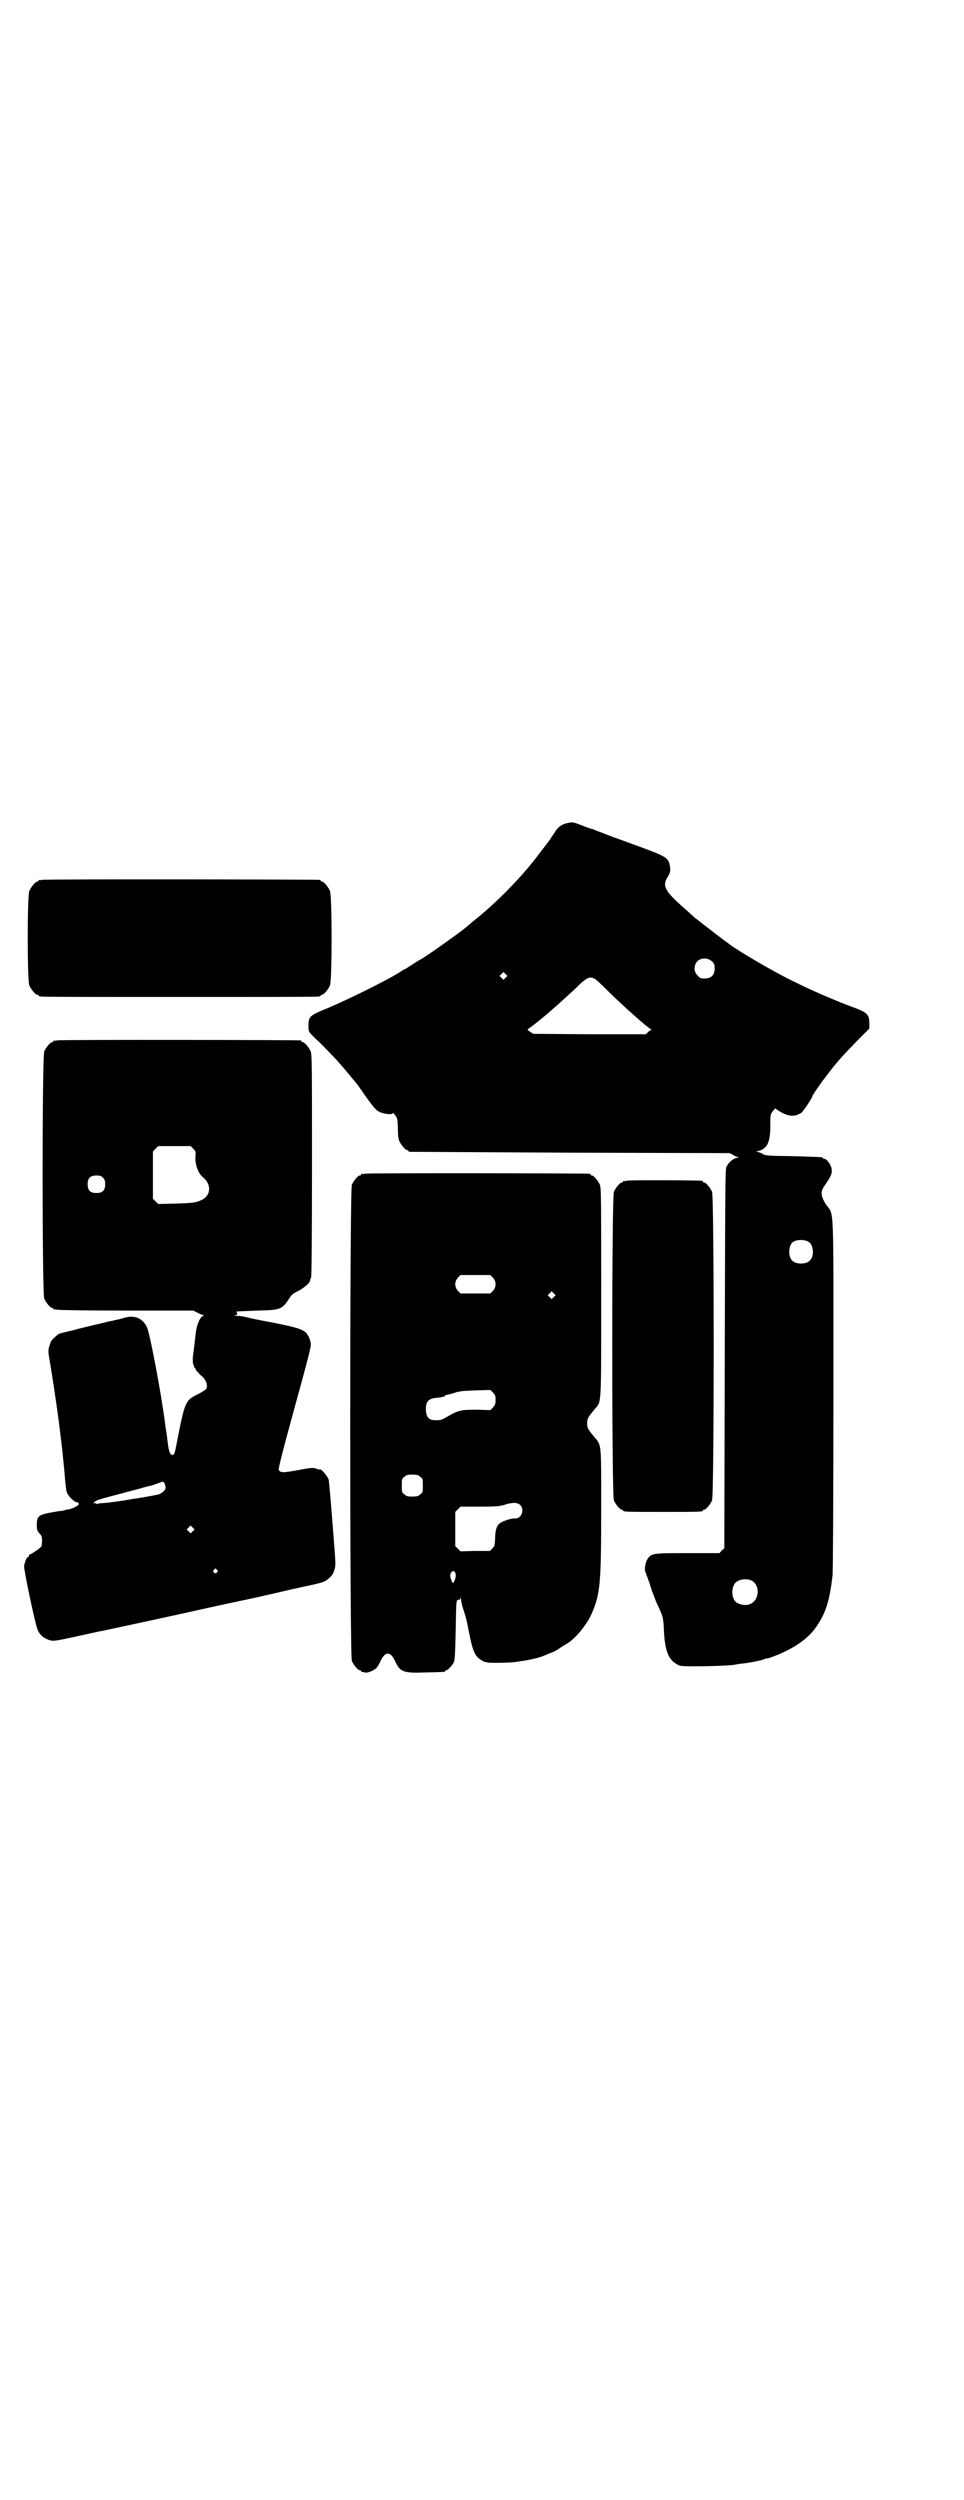 <?xml version="1.0" standalone="no"?>
<!DOCTYPE svg PUBLIC "-//W3C//DTD SVG 20010904//EN"
 "http://www.w3.org/TR/2001/REC-SVG-20010904/DTD/svg10.dtd">
<svg version="1.0" xmlns="http://www.w3.org/2000/svg"
 width="1100pt" height="2850pt" viewBox="0 0 1100 2850"
 preserveAspectRatio="xMidYMid meet">
<g transform="translate(0,2850) scale(0.5,-0.5)"
fill="#000000" stroke="none">
<path d="M1297 3824 c-15 -3 -24 -9 -33 -25 -4 -5 -7 -10 -8 -12 -1 -1 -11
-15 -23 -30 -37 -51 -96 -111 -144 -150 -14 -11 -18 -15 -24 -20 -15 -13 -103
-75 -106 -75 -1 0 -9 -5 -18 -11 -9 -6 -17 -11 -18 -11 -1 0 -4 -2 -7 -4 -21
-15 -119 -64 -172 -86 -37 -15 -40 -18 -40 -38 0 -13 0 -14 9 -23 5 -5 9 -9 9
-9 0 1 15 -14 37 -37 12 -12 34 -38 42 -48 4 -5 9 -11 10 -12 3 -3 7 -9 28
-39 15 -20 20 -26 27 -29 10 -5 30 -7 30 -3 0 3 8 -6 10 -12 1 -2 2 -13 2 -24
0 -13 1 -22 3 -27 4 -9 14 -21 18 -21 2 0 3 -1 3 -2 0 -1 1 -2 3 -2 1 0 166
-1 366 -2 l364 -1 8 -4 c4 -3 9 -5 12 -5 2 0 1 -1 -4 -2 -9 -2 -18 -10 -23
-20 -3 -6 -3 -46 -4 -438 l-1 -432 -6 -5 -5 -6 -73 0 c-79 0 -82 0 -91 -13 -5
-7 -8 -24 -5 -30 1 -3 7 -18 12 -34 5 -16 13 -36 17 -44 10 -21 12 -26 13 -52
2 -49 10 -70 31 -81 6 -4 12 -4 43 -4 33 0 86 2 89 4 1 0 7 1 13 2 16 1 50 8
55 11 2 1 4 2 4 1 0 -2 28 9 44 17 29 14 52 32 66 51 24 33 33 61 40 121 1 8
2 194 2 413 0 453 2 405 -17 433 -12 19 -13 29 -3 43 15 22 17 27 16 37 -1 10
-11 24 -17 24 -2 0 -3 1 -3 2 0 2 0 2 -68 4 -60 1 -63 1 -71 6 -4 2 -9 4 -12
4 -2 0 -1 1 4 2 20 5 27 20 27 57 0 26 0 26 6 34 3 4 6 7 6 6 0 -1 7 -6 15
-10 17 -9 30 -9 44 0 4 3 25 34 25 38 0 2 22 34 35 50 20 27 37 45 67 76 l28
28 0 11 c0 21 -4 26 -41 39 -37 14 -87 35 -133 58 -42 20 -127 70 -145 84 -1
1 -5 4 -8 6 -6 4 -67 51 -69 53 -1 0 -8 7 -17 15 -54 47 -61 58 -47 80 6 10 7
15 4 28 -3 15 -10 19 -61 38 -20 7 -51 19 -69 25 -18 7 -36 14 -39 15 -4 2 -7
3 -8 3 -1 0 -10 3 -20 7 -23 9 -24 9 -34 7z m328 -316 c5 -5 6 -7 6 -16 0 -15
-8 -23 -23 -23 -9 0 -11 1 -16 7 -9 8 -9 23 -1 32 9 9 24 9 34 0z m-471 -37
l-5 -5 -4 4 -5 5 4 4 5 5 4 -4 5 -5 -4 -4z m204 -3 c2 -1 13 -11 25 -23 38
-38 96 -89 103 -92 2 0 2 -1 1 -1 -2 0 -5 -2 -8 -5 l-5 -5 -129 0 -128 1 -8 5
c-4 3 -6 5 -4 6 3 1 46 35 58 47 1 1 9 7 16 14 8 7 23 21 34 31 26 26 33 29
45 22z m487 -599 c12 -7 14 -33 3 -43 -8 -9 -32 -9 -40 0 -9 8 -9 32 0 41 7 7
27 8 37 2z m-131 -772 c21 -9 20 -45 -2 -54 -10 -5 -28 -1 -34 6 -9 10 -9 32
0 42 7 8 24 11 36 6z"/>
<path d="M96 3694 c-3 -1 -6 -1 -7 0 0 0 -1 0 -1 -2 0 -1 -1 -2 -3 -2 -4 0
-14 -12 -18 -21 -5 -11 -5 -205 0 -216 4 -9 14 -21 18 -21 2 0 3 -1 3 -2 0 0
2 -2 6 -2 3 -1 145 -1 316 -1 171 0 313 0 317 1 3 0 5 2 5 2 0 1 1 2 3 2 4 0
14 12 18 21 5 11 5 205 0 216 -4 9 -14 21 -18 21 -2 0 -3 1 -3 2 0 1 -1 2 -2
2 -6 1 -629 2 -634 0z"/>
<path d="M130 3328 c-3 -1 -6 -1 -7 0 0 0 -1 0 -1 -2 0 -1 -1 -2 -3 -2 -4 0
-14 -12 -18 -21 -5 -12 -5 -552 0 -564 4 -9 14 -21 18 -21 2 0 3 -1 3 -2 0 -2
1 -2 1 -2 1 1 4 1 8 0 3 -1 72 -2 158 -2 l152 0 10 -5 c6 -3 11 -5 13 -5 2 0
1 -1 -2 -3 -6 -3 -13 -20 -15 -36 -1 -7 -2 -18 -3 -26 -1 -8 -2 -18 -3 -24 -2
-13 -1 -23 1 -26 1 -1 1 -3 1 -4 -1 0 -1 -1 1 -1 1 0 2 -1 2 -3 0 -2 9 -12 15
-17 10 -8 15 -24 8 -30 -2 -2 -10 -7 -18 -11 -28 -14 -29 -15 -48 -113 -4 -22
-6 -26 -10 -25 -5 0 -8 10 -10 26 -1 7 -2 18 -3 24 -1 7 -3 16 -3 20 -9 70
-35 208 -42 222 -10 20 -29 28 -53 20 -7 -2 -14 -4 -17 -4 -3 -1 -11 -3 -18
-4 -7 -2 -20 -5 -29 -7 -9 -2 -24 -6 -33 -8 -9 -2 -17 -5 -19 -5 -17 -4 -31
-7 -33 -9 -15 -12 -17 -15 -20 -26 -4 -11 -3 -15 2 -44 3 -17 17 -109 18 -121
1 -6 2 -12 2 -15 1 -6 1 -8 7 -57 2 -20 5 -48 6 -62 1 -14 3 -30 4 -34 3 -9
15 -22 23 -24 3 0 5 -2 5 -4 0 -3 -13 -10 -22 -12 -3 0 -7 -1 -10 -2 -3 -1 -8
-2 -12 -2 -49 -8 -52 -9 -52 -33 0 -10 1 -12 6 -18 5 -5 6 -8 6 -16 0 -5 -1
-11 -1 -13 -1 -3 -24 -19 -27 -19 -1 0 -2 -1 -2 -3 0 -2 -1 -3 -2 -3 -3 0 -7
-10 -9 -20 -1 -8 25 -132 31 -146 5 -12 14 -19 26 -23 10 -3 11 -3 62 8 28 6
53 12 56 12 9 2 145 31 194 42 27 6 81 18 119 26 39 8 77 17 86 19 9 2 34 8
57 13 52 11 55 12 65 21 7 6 10 11 12 19 4 11 3 14 -4 104 -4 52 -8 98 -9 102
-3 8 -16 23 -19 23 -1 -1 -6 0 -10 2 -7 2 -12 2 -42 -4 -34 -6 -39 -6 -43 1
-1 2 9 42 29 115 47 171 45 166 44 175 -1 4 -3 12 -6 16 -7 13 -18 17 -77 29
-28 5 -57 11 -64 13 -7 2 -17 3 -23 3 -8 1 -8 1 -3 1 5 1 6 2 5 5 -1 2 -1 4
-1 4 1 0 21 1 46 2 53 1 57 3 71 23 9 14 10 15 26 23 14 8 25 18 25 24 0 2 1
4 2 5 1 1 2 88 2 255 0 227 0 254 -3 261 -4 9 -14 21 -18 21 -2 0 -3 1 -3 2 0
1 -1 2 -2 2 -6 1 -551 2 -556 0z m311 -247 c6 -6 6 -7 5 -18 -1 -18 6 -38 17
-47 22 -18 18 -45 -8 -54 -10 -4 -18 -5 -53 -6 l-41 -1 -6 6 -6 6 0 54 0 54 6
6 6 6 37 0 37 0 6 -6z m-206 -66 c4 -4 5 -7 5 -15 0 -14 -6 -20 -20 -20 -14 0
-20 6 -20 20 0 14 6 20 20 20 8 0 11 -1 15 -5z m141 -698 c1 -3 2 -7 2 -9 0
-6 -11 -15 -20 -16 -4 -1 -16 -3 -27 -5 -11 -2 -23 -4 -26 -4 -3 -1 -13 -2
-22 -4 -21 -3 -36 -5 -48 -6 -6 0 -12 -1 -13 -2 -1 -1 -2 0 -2 1 0 1 -1 1 -3
1 -6 -3 -3 3 4 6 7 3 14 5 56 16 14 4 35 9 45 12 10 3 21 6 24 6 2 1 8 3 14 5
12 5 13 5 16 -1z m64 -108 l-5 -5 -4 4 -5 5 4 4 5 5 4 -4 5 -5 -4 -4z m55 -88
c3 -3 3 -3 0 -6 -4 -5 -11 1 -7 6 4 4 4 4 7 0z"/>
<path d="M832 3024 c-3 -1 -6 -1 -7 0 0 0 -1 0 -1 -2 0 -1 -1 -2 -3 -2 -4 0
-14 -12 -18 -21 -5 -12 -5 -1074 0 -1086 4 -9 14 -21 18 -21 2 0 3 -1 3 -2 0
-1 1 -2 2 -2 0 1 3 0 6 -1 7 -2 21 4 28 11 2 3 6 9 8 14 11 24 23 24 34 0 11
-24 19 -27 70 -25 43 1 44 1 44 3 0 1 1 2 3 2 3 0 14 12 17 19 2 4 3 24 4 73
1 55 1 66 4 68 2 1 3 1 4 1 1 -1 2 1 3 3 0 4 1 4 1 -1 0 -3 2 -14 5 -23 8 -25
7 -22 15 -62 8 -38 13 -48 30 -57 3 -2 6 -3 6 -2 0 1 1 0 3 -1 3 -2 58 -1 66
1 1 0 7 1 13 2 13 1 42 8 51 12 3 1 11 5 17 7 6 2 15 7 19 10 4 3 11 7 14 9
20 10 50 46 61 74 18 43 20 68 20 236 0 150 1 143 -15 162 -15 18 -17 21 -17
32 0 11 2 14 17 32 16 19 15 -1 15 267 0 213 0 238 -3 245 -4 9 -14 21 -18 21
-2 0 -3 1 -3 2 0 1 -1 2 -2 2 -6 1 -509 2 -514 0z m293 -237 c8 -9 8 -21 0
-30 l-6 -6 -34 0 -34 0 -6 6 c-8 9 -8 21 0 30 l6 6 34 0 34 0 6 -6z m139 -44
l-5 -5 -4 4 -5 5 4 4 5 5 4 -4 5 -5 -4 -4z m-133 -235 c0 -9 -1 -11 -6 -17
l-6 -6 -30 1 c-36 0 -42 -1 -65 -14 -15 -9 -18 -10 -28 -10 -17 0 -22 5 -24
21 -1 21 5 28 23 30 13 1 21 3 21 5 0 1 2 2 4 2 2 0 9 2 16 4 11 4 19 5 48 6
l35 1 6 -6 c5 -5 6 -7 6 -17z m-172 -175 c6 -4 6 -6 6 -20 0 -14 0 -16 -6 -20
-4 -4 -7 -5 -18 -5 -11 0 -14 1 -18 5 -6 4 -6 6 -6 20 0 14 0 16 6 20 4 4 7 5
18 5 11 0 14 -1 18 -5z m228 -64 c11 -11 3 -32 -12 -31 -7 1 -25 -5 -33 -10
-8 -5 -12 -16 -12 -35 -1 -16 -1 -18 -6 -23 l-6 -6 -34 0 -33 -1 -6 6 -6 6 0
39 0 39 6 6 6 6 44 0 c39 0 45 1 56 4 17 6 30 6 36 0z m-149 -153 c3 -4 3 -12
-1 -20 -2 -6 -3 -6 -5 -3 -5 10 -6 18 -2 22 3 4 4 4 8 1z"/>
<path d="M1430 3008 c-3 -1 -6 -1 -7 0 0 0 -1 0 -1 -2 0 -1 -1 -2 -3 -2 -4 0
-14 -12 -18 -21 -5 -12 -5 -692 0 -704 4 -9 14 -21 18 -21 2 0 3 -1 3 -2 0 -3
11 -3 91 -3 80 0 91 0 91 3 0 1 1 2 3 2 4 0 14 12 18 21 5 12 5 692 0 704 -4
9 -14 21 -18 21 -2 0 -3 1 -3 2 0 1 -1 2 -2 2 -7 1 -168 2 -172 0z"/>
</g>
</svg>
